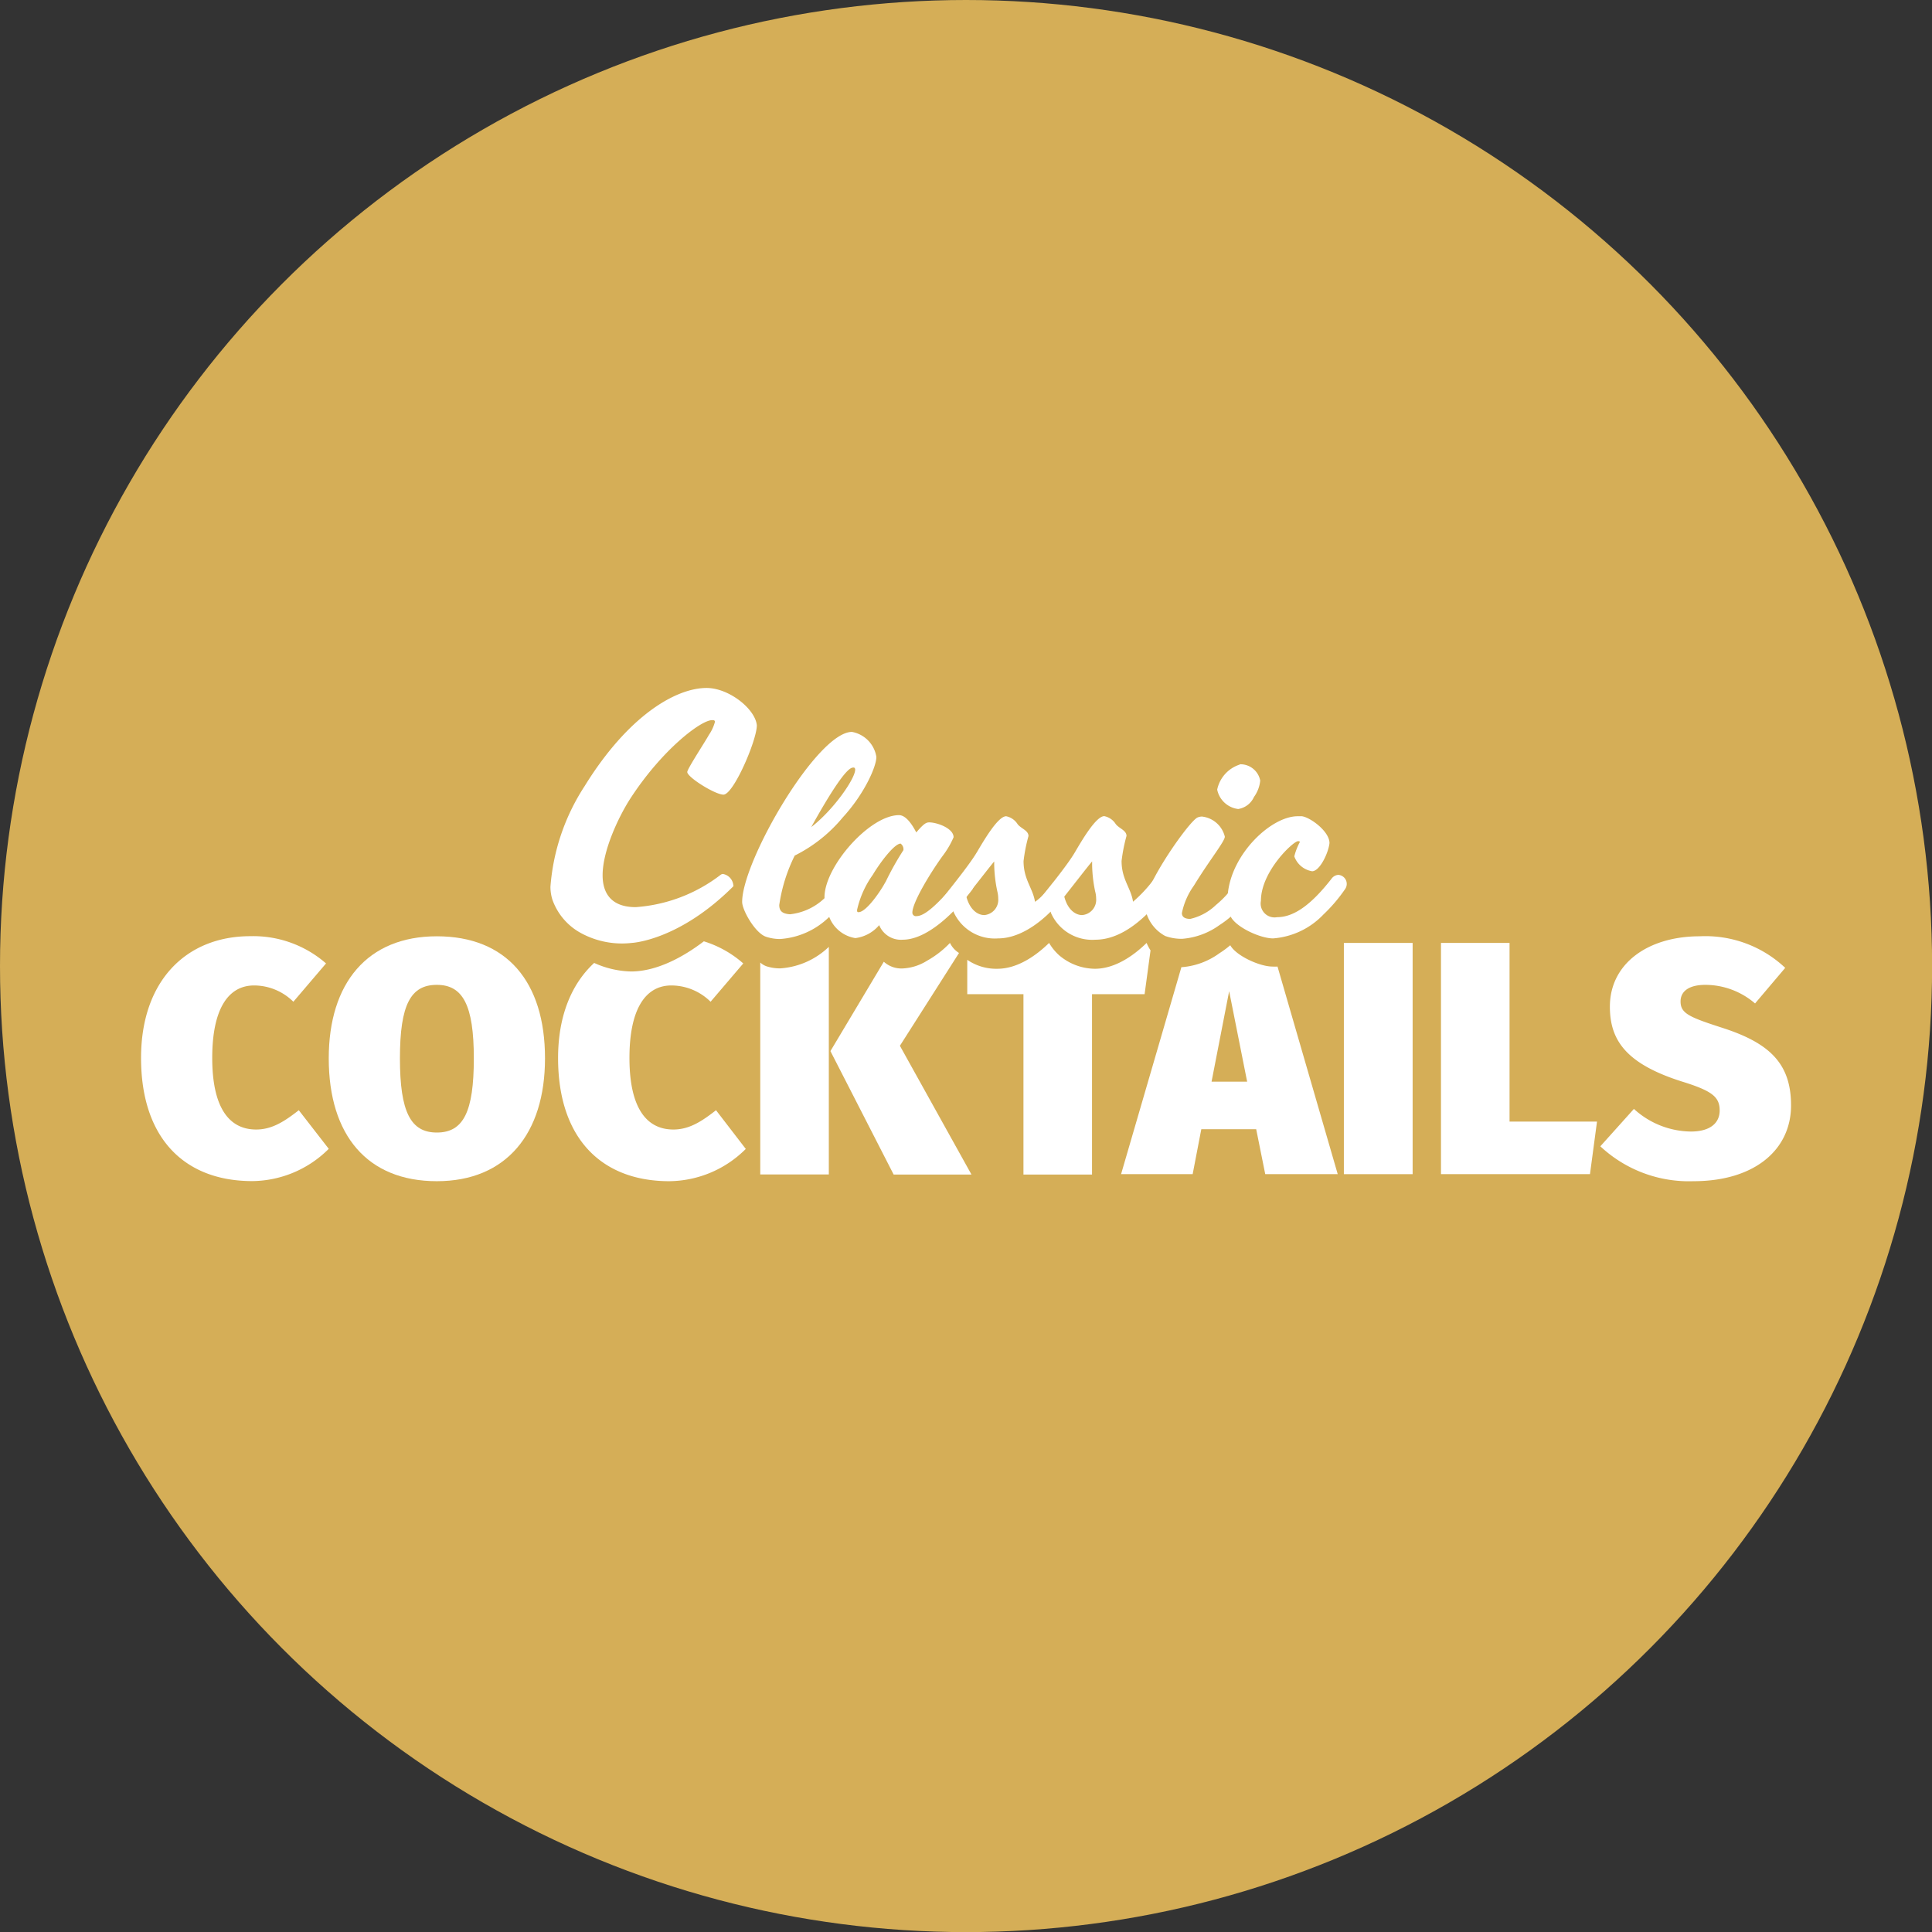 <svg id="Layer_1" data-name="Layer 1" xmlns="http://www.w3.org/2000/svg" viewBox="0 0 192.17 192.17"><rect x="0" y="0" width="192.17" height="192.17" fill="#333333" stroke="none"/><defs><style>.cls-1{fill:#f9c95f;opacity:0.82;}.cls-2{fill:#fff;}</style></defs><title>home-icon</title><circle class="cls-1" cx="96.09" cy="96.09" r="96.09"/><path class="cls-2" d="M35.21,118.41c-1.36,1.06-2.62,1.92-4.24,1.92-2.75,0-4.37-2.26-4.37-7.12S28.18,106,30.77,106a5.57,5.57,0,0,1,3.9,1.62l3.25-3.81a11,11,0,0,0-7.54-2.71c-6.35,0-10.86,4.43-10.86,12.11,0,8,4.33,12.25,11.06,12.25a10.89,10.89,0,0,0,7.61-3.21Z" transform="translate(-5.49 -7.98)"/><path class="cls-2" d="M48.94,101.11c-6.91,0-10.75,4.66-10.75,12.14,0,7.65,3.84,12.22,10.75,12.22s10.76-4.73,10.76-12.22C59.7,105.6,55.86,101.11,48.94,101.11Zm0,19.52c-2.58,0-3.67-2-3.67-7.38s1.09-7.31,3.67-7.31,3.68,2,3.68,7.31S51.59,120.63,48.94,120.63Z" transform="translate(-5.49 -7.98)"/><path class="cls-2" d="M76.71,118.41c-1.36,1.06-2.62,1.92-4.24,1.92-2.75,0-4.37-2.26-4.37-7.12S69.69,106,72.27,106a5.57,5.57,0,0,1,3.9,1.62l3.25-3.81a10.66,10.66,0,0,0-3.92-2.2c-2.12,1.62-4.74,3-7.25,3a9.36,9.36,0,0,1-3.66-.85C62.36,105.82,61,109,61,113.22c0,8,4.33,12.25,11.06,12.25a10.89,10.89,0,0,0,7.61-3.21Z" transform="translate(-5.49 -7.98)"/><path class="cls-2" d="M83.11,104.3a4.34,4.34,0,0,1-1.39-.21,1.87,1.87,0,0,1-.61-0.37v21.08h6.82V102.16A7.7,7.7,0,0,1,83.11,104.3ZM95,112l5.88-9.23a2.44,2.44,0,0,1-.9-1,9.64,9.64,0,0,1-2.28,1.77,5,5,0,0,1-2.46.77,2.6,2.6,0,0,1-1.84-.67l-5.31,8.89,6.29,12.28h7.74Z" transform="translate(-5.49 -7.98)"/><path class="cls-2" d="M119.54,101.77c-1.34,1.31-3.18,2.57-5.14,2.57a5.56,5.56,0,0,1-3.56-1.34,5.14,5.14,0,0,1-1-1.23c-1.34,1.31-3.18,2.57-5.14,2.57a5.09,5.09,0,0,1-3-.89v3.42h5.59v17.94h6.82V106.87h5.23l0.59-4.36A4.21,4.21,0,0,1,119.54,101.77Z" transform="translate(-5.49 -7.98)"/><path class="cls-2" d="M132.56,104.12a3.91,3.91,0,0,1-.51,0c-1.26,0-3.61-1.07-4.19-2.12a9.08,9.08,0,0,1-1.07.79,7.3,7.3,0,0,1-3.72,1.39H123l-6,20.59h7.12l0.86-4.47h5.46l0.9,4.47h7.21ZM126,115.57l1.75-9,1.79,9H126Z" transform="translate(-5.49 -7.98)"/><path class="cls-2" d="M139.16,101.77v23H146v-23h-6.82Z" transform="translate(-5.49 -7.98)"/><path class="cls-2" d="M155.64,119.57V101.77h-6.82v23h14.82l0.7-5.23h-8.7Z" transform="translate(-5.49 -7.98)"/><path class="cls-2" d="M176.79,110.21c-3.28-1.06-4.14-1.43-4.14-2.62,0-1,.82-1.65,2.48-1.65a7.6,7.6,0,0,1,4.93,1.85l3-3.54a11.57,11.57,0,0,0-8.51-3.14c-5.1,0-8.93,2.68-8.93,7,0,3.35,1.62,5.69,7.18,7.45,3,0.93,3.74,1.53,3.74,2.88,0,1.2-.89,2.09-2.87,2.09a8.52,8.52,0,0,1-5.66-2.25L164.67,122a12.9,12.9,0,0,0,9.27,3.47c6.05,0,9.7-3.11,9.7-7.54C183.64,113.78,181.52,111.73,176.79,110.21Z" transform="translate(-5.49 -7.98)"/><path class="cls-2" d="M77.39,94.91a0.44,0.44,0,0,0-.24.1,15.64,15.64,0,0,1-8.43,3.2c-2.37,0-3.29-1.32-3.29-3.17,0-2.52,1.66-5.94,2.77-7.65,3.14-4.83,7-7.78,8.12-7.78,0.15,0,.28,0,0.28.18A4.16,4.16,0,0,1,76,81.08c-0.37.68-2.15,3.38-2.15,3.69,0,0.52,2.77,2.25,3.6,2.25,1,0,3.32-5.41,3.32-6.89-0.15-1.63-2.77-3.72-5-3.72-3,0-7.75,2.67-12.14,9.78a21.25,21.25,0,0,0-3.39,10,4.35,4.35,0,0,0,.19,1.26,6.09,6.09,0,0,0,2.81,3.32,8.54,8.54,0,0,0,5.08,1s4.68-.2,10.11-5.63a0.14,0.14,0,0,0,0-.12A1.25,1.25,0,0,0,77.39,94.91Z" transform="translate(-5.49 -7.98)"/><path class="cls-2" d="M90.58,94.26c-0.8,0-2,2.06-3,3l-0.12.1a5.87,5.87,0,0,1-3.39,1.56C83.35,98.87,83,98.63,83,98a16.26,16.26,0,0,1,1.54-4.92,14.71,14.71,0,0,0,4.79-3.81c2.09-2.27,3.33-5,3.33-6a3,3,0,0,0-2.43-2.49c-3.47,0-10.92,12.85-10.92,16.91,0,0.83,1.32,3.14,2.39,3.47a4.35,4.35,0,0,0,1.39.22,7.7,7.7,0,0,0,4.82-2.14,20.35,20.35,0,0,0,3.14-3.48A1.4,1.4,0,0,0,91.35,95,0.77,0.77,0,0,0,90.58,94.26Zm-0.25-9.93a0.52,0.52,0,0,1,.12,0,0.22,0.22,0,0,1,.1.21c0,0.89-2.15,4-4.37,5.71C87.6,87.69,89.59,84.33,90.33,84.33Z" transform="translate(-5.49 -7.98)"/><path class="cls-2" d="M101.61,95a1.14,1.14,0,0,0-.79.46c-0.25.29-.74,0.9-1.32,1.54l0,0c-0.93,1-2.06,2.1-2.83,2.1a0.35,0.35,0,0,1-.43-0.34c0-1,1.75-3.9,3-5.63a8.79,8.79,0,0,0,1.1-1.87c0-.9-1.66-1.48-2.42-1.48-0.28,0-.52.09-1.29,1-0.37-.71-1-1.72-1.72-1.72-2.89,0-7.32,5-7.41,8.08a0.25,0.25,0,0,0,0,.07,4.5,4.5,0,0,0,.48,2,3.35,3.35,0,0,0,2.59,2.08A3.71,3.71,0,0,0,92.94,100a2.33,2.33,0,0,0,2.34,1.45c1.7,0,3.52-1.32,4.94-2.73,0.53-.52,1-1,1.4-1.52l0.39-.49,0.14-.18a1,1,0,0,0,.21-0.62A0.8,0.8,0,0,0,101.61,95Zm-8.05.71c-0.37.74-1.88,3-2.67,3-0.1,0-.15,0-0.15-0.22A9.57,9.57,0,0,1,92.3,95c0.83-1.38,2.18-3.11,2.77-3.11a0.69,0.69,0,0,1,.28.65A28.83,28.83,0,0,0,93.56,95.74Z" transform="translate(-5.49 -7.98)"/><path class="cls-2" d="M111.27,95c-0.51,0-1.19,1-1.91,1.84a4.54,4.54,0,0,1-.92.84c-0.22-1.38-1.14-2.21-1.14-4.05a16.36,16.36,0,0,1,.49-2.49c0-.56-0.74-0.74-1.08-1.18a1.75,1.75,0,0,0-1.14-.79c-0.83,0-2.24,2.45-2.92,3.59S100.4,95.85,99.5,97l0,0a3.87,3.87,0,0,0-.58.87,0.87,0.87,0,0,0,1,.76,0.82,0.82,0,0,0,.37-0.06,0.1,0.1,0,0,1,0,0,4.49,4.49,0,0,0,4.47,2.75c2,0,3.92-1.34,5.27-2.7a14.25,14.25,0,0,0,1.37-1.58,8.49,8.49,0,0,0,.59-0.89A1,1,0,0,0,112,95.8,0.79,0.79,0,0,0,111.27,95Zm-7.87,4c-0.68,0-1.45-.55-1.79-1.84l0.39-.49c0.94-1.18,2-2.56,2.38-3V94a13.87,13.87,0,0,0,.31,2.64,3.08,3.08,0,0,1,.09.71A1.52,1.52,0,0,1,103.4,99Z" transform="translate(-5.49 -7.98)"/><path class="cls-2" d="M121,95a1.37,1.37,0,0,0-.81.54,13.68,13.68,0,0,1-2,2.13c-0.21-1.38-1.14-2.21-1.14-4.05a16.36,16.36,0,0,1,.49-2.49c0-.56-0.73-0.74-1.07-1.18a1.75,1.75,0,0,0-1.14-.79c-0.83,0-2.25,2.45-2.92,3.59s-2.09,2.88-3,4.08a6.12,6.12,0,0,0-.77,1.12,0.88,0.88,0,0,0,1,.76,0.79,0.79,0,0,0,.37-0.06l0,0.1a4.48,4.48,0,0,0,4.44,2.7c2,0,3.8-1.26,5.14-2.57a12.66,12.66,0,0,0,2.09-2.59,0.94,0.94,0,0,0,.12-0.49A0.79,0.79,0,0,0,121,95Zm-7.87,4c-0.68,0-1.45-.55-1.78-1.84,1-1.26,2.34-3,2.77-3.5V94a13.84,13.84,0,0,0,.3,2.64,2.75,2.75,0,0,1,.1.71A1.52,1.52,0,0,1,113.11,99Z" transform="translate(-5.49 -7.98)"/><path class="cls-2" d="M129.8,94.91c-0.57,0-1.31,1-2.24,2A9.8,9.8,0,0,1,126.43,98a5.4,5.4,0,0,1-2.55,1.38c-0.56,0-.83-0.21-0.83-0.58a7.09,7.09,0,0,1,1.2-2.74c1.54-2.52,3.07-4.39,3.07-4.86a2.64,2.64,0,0,0-2.27-2,1.16,1.16,0,0,0-.46.1c-0.65.33-3.1,3.67-4.41,6.23a6.41,6.41,0,0,0-.82,2.38,2.8,2.8,0,0,0,.19,1,3.91,3.91,0,0,0,1.84,2.17,4.75,4.75,0,0,0,1.7.28,7.29,7.29,0,0,0,3.72-1.38,9.17,9.17,0,0,0,1.07-.8,13.68,13.68,0,0,0,2.48-2.74,1.32,1.32,0,0,0,.18-0.64A0.8,0.8,0,0,0,129.8,94.91Zm-1-10.88a3.33,3.33,0,0,0-2.24,2.49,2.43,2.43,0,0,0,2.09,1.93,2.07,2.07,0,0,0,1.57-1.2,3.31,3.31,0,0,0,.62-1.63A2,2,0,0,0,128.82,84Z" transform="translate(-5.49 -7.98)"/><path class="cls-2" d="M138.6,95a0.92,0.92,0,0,0-.68.4c-2,2.56-3.72,3.81-5.41,3.81a1.38,1.38,0,0,1-1.6-1.63c0-2.92,3.22-5.93,3.69-5.93,0.07,0,.18,0,0.18.09a6.17,6.17,0,0,0-.55,1.42A2.27,2.27,0,0,0,136,94.64c0.77,0,1.63-1.84,1.73-2.8,0-1.17-1.91-2.56-2.74-2.67-0.15,0-.27,0-0.43,0-2.62,0-6.6,3.73-6.95,7.79a5.12,5.12,0,0,0,0,.58,3.86,3.86,0,0,0,.27,1.56,0.6,0.6,0,0,0,.05.1c0.59,1.05,2.94,2.12,4.19,2.12a7.7,7.7,0,0,0,5-2.37,15.77,15.77,0,0,0,2.18-2.56A0.9,0.9,0,0,0,138.6,95Z" transform="translate(-5.49 -7.98)"/></svg>